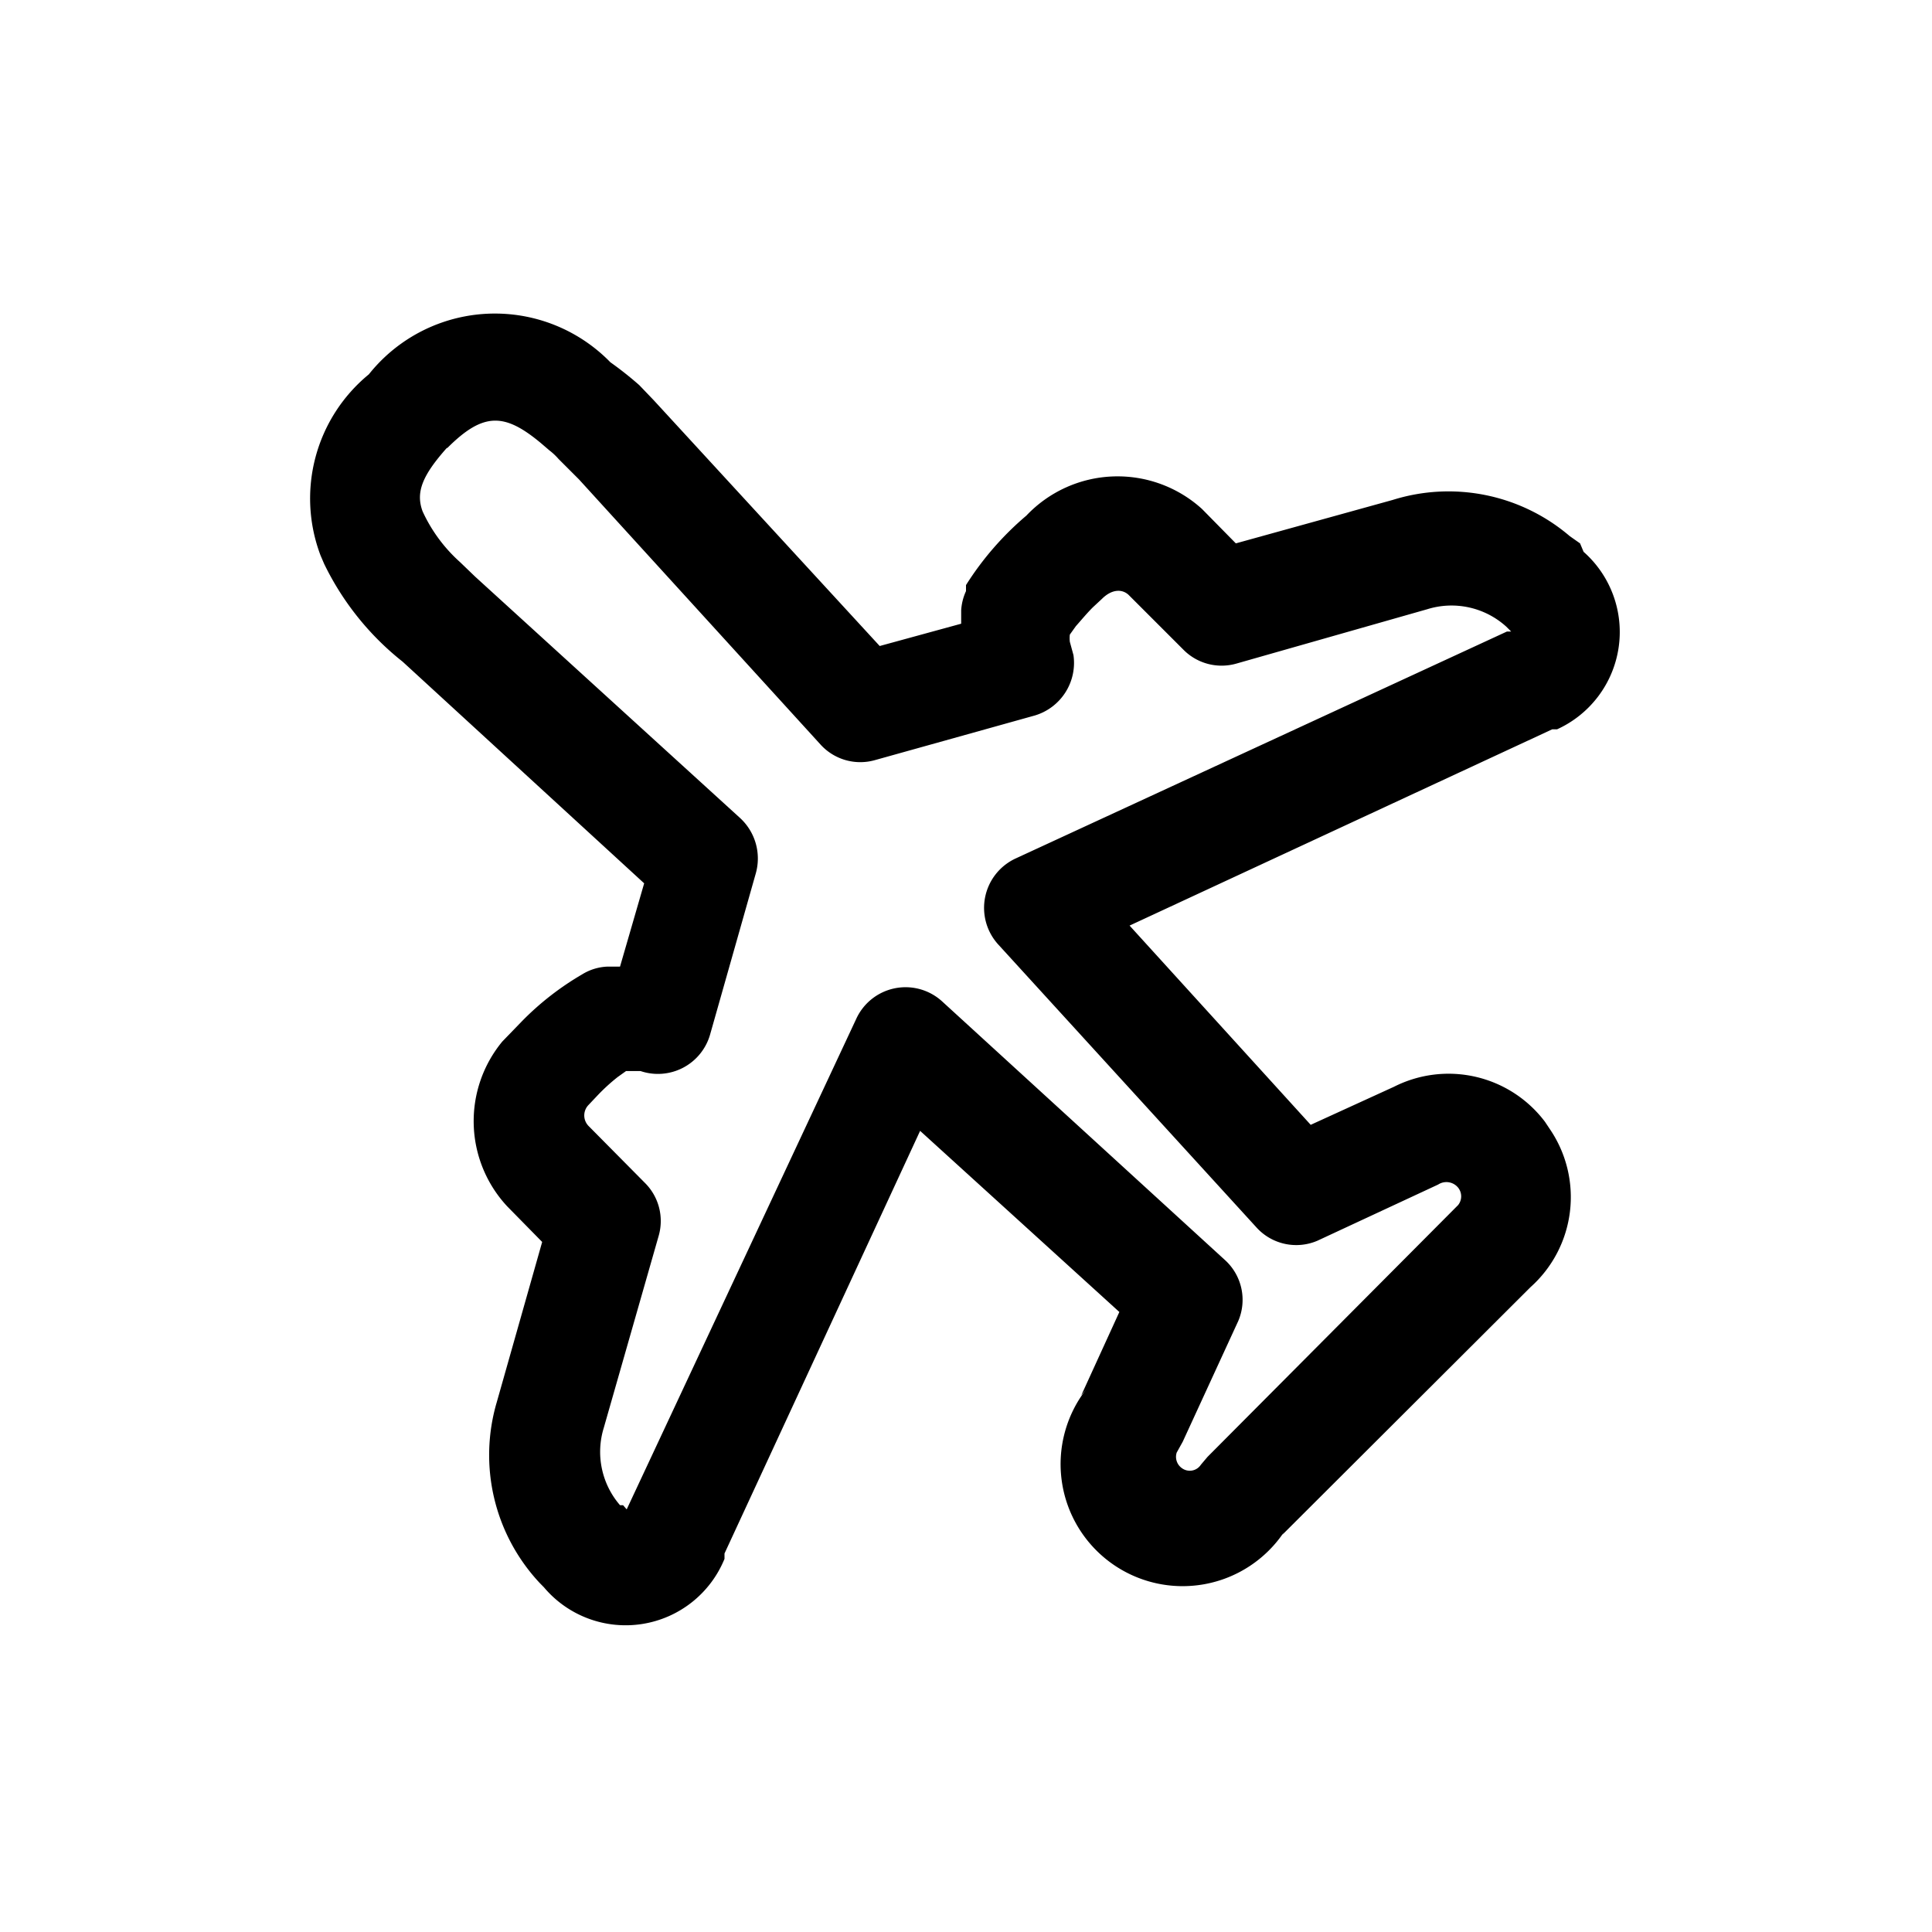<svg xmlns="http://www.w3.org/2000/svg" viewBox="0 0 24 24" width="36px" height="36px" fill="currentColor" class="block mx-auto mb-1" data-v-77fb364c=""><path d="M5.557 5.565c.45-.45.713-.435 1.163-.06l.105.09a.75.75 0 0 1 .112.105l.255.255 3 3.293a.667.667 0 0 0 .675.195l1.988-.555a.682.682 0 0 0 .48-.75l-.045-.165a.376.376 0 0 1 0-.09l.075-.105c.067-.075.135-.158.21-.233l.113-.105c.12-.12.247-.127.33-.052l.682.682a.667.667 0 0 0 .66.173l2.37-.675a1.013 1.013 0 0 1 .982.217l.06.06h-.052l-6.105 2.82a.676.676 0 0 0-.217 1.065l3.217 3.525a.667.667 0 0 0 .75.158l1.5-.698a.188.188 0 0 1 .248.038.173.173 0 0 1 0 .217L15 18.098l-.082.097a.165.165 0 0 1-.233.045.172.172 0 0 1-.068-.195l.075-.135.69-1.5a.668.668 0 0 0-.157-.75l-3.518-3.217a.674.674 0 0 0-1.072.217l-2.85 6.09-.045-.052h-.038a1.012 1.012 0 0 1-.202-.96l.682-2.385a.667.667 0 0 0-.172-.66l-.698-.705a.187.187 0 0 1 0-.263l.12-.127a2.36 2.36 0 0 1 .24-.218l.105-.075h.18a.674.674 0 0 0 .863-.45l.57-2.01a.683.683 0 0 0-.195-.682l-3.293-3-.187-.18a1.92 1.92 0 0 1-.465-.63c-.09-.24 0-.45.3-.788h.007Zm10.373 13.5 3.082-3.075a1.5 1.5 0 0 0 .24-1.965l-.06-.09a1.5 1.5 0 0 0-1.875-.435l-1.035.473-2.25-2.475 5.25-2.438h.06a1.328 1.328 0 0 0 .33-2.205l-.044-.105-.128-.09a2.318 2.318 0 0 0-2.198-.45l-1.95.54-.42-.427a1.56 1.56 0 0 0-2.182.082 3.761 3.761 0 0 0-.75.863v.075a.668.668 0 0 0-.06.24v.165l-1.012.277-2.806-3.052-.18-.188a4.337 4.337 0 0 0-.36-.285 2.002 2.002 0 0 0-3 .15 1.995 1.995 0 0 0-.6 2.25l.045.105c.23.474.563.889.975 1.215l3 2.753-.3 1.035h-.165a.646.646 0 0 0-.307.097 3.54 3.54 0 0 0-.75.585l-.24.248a1.553 1.553 0 0 0 .06 2.047l.435.443-.563 1.987a2.325 2.325 0 0 0 .533 2.25l.052.053A1.327 1.327 0 0 0 9 19.365v-.067l2.43-5.25 2.475 2.25-.473 1.035.068-.083a1.516 1.516 0 1 0 2.453 1.778" fill-rule="evenodd"/></svg>